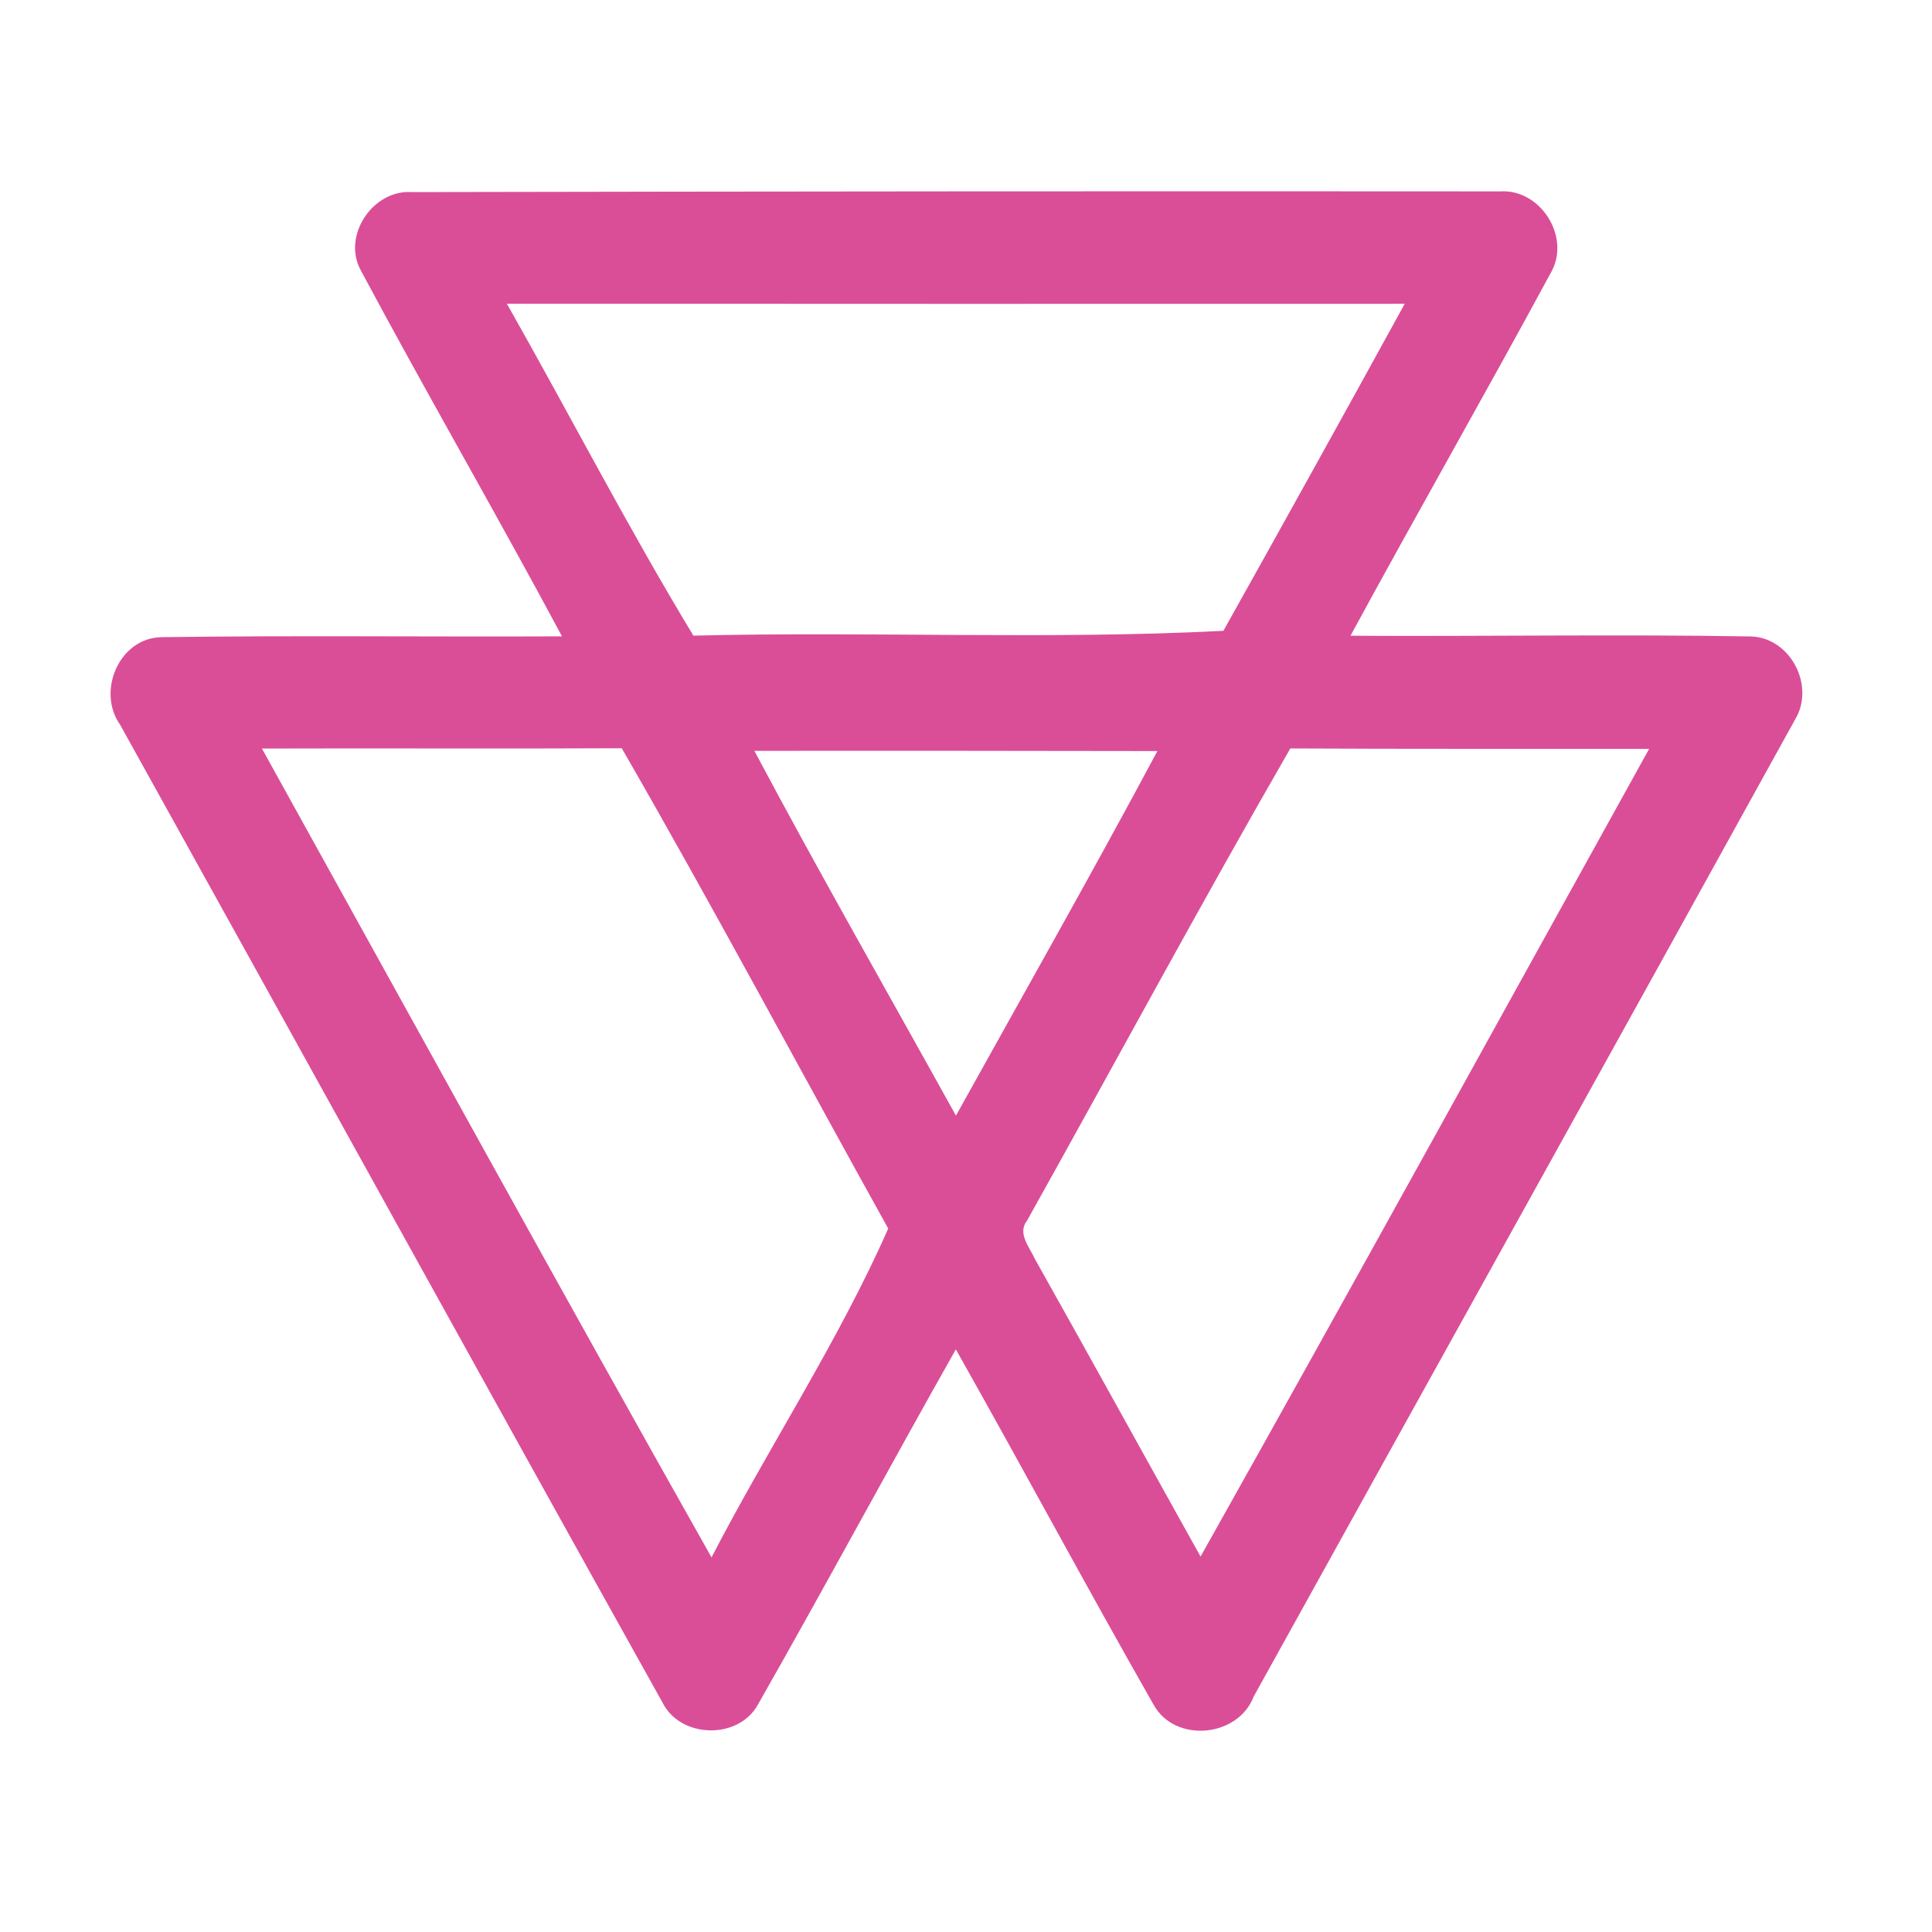 <?xml version="1.0" encoding="UTF-8" ?>
<!DOCTYPE svg PUBLIC "-//W3C//DTD SVG 1.1//EN" "http://www.w3.org/Graphics/SVG/1.1/DTD/svg11.dtd">
<svg width="192pt" height="192pt" viewBox="0 0 192 192" version="1.1" xmlns="http://www.w3.org/2000/svg">
<g id="#da4e98ff">
<path fill="#da4e98" opacity="1.00" d=" M 35.85 26.86 C 33.97 23.41 37.07 18.82 40.93 19.09 C 76.97 19.02 113.03 18.99 149.07 19.02 C 153.14 18.75 156.18 23.64 154.09 27.16 C 147.57 39.22 140.75 51.13 134.21 63.18 C 147.50 63.26 160.79 63.02 174.07 63.25 C 177.94 63.42 180.38 68.13 178.43 71.44 C 160.54 103.85 142.53 136.21 124.59 168.60 C 123.03 172.68 116.75 173.26 114.63 169.39 C 107.96 157.69 101.61 145.82 94.99 134.10 C 88.37 145.81 82.00 157.67 75.35 169.35 C 73.44 172.92 67.62 172.80 65.83 169.18 C 47.79 136.85 29.93 104.40 11.94 72.03 C 9.58 68.70 11.85 63.37 16.08 63.32 C 29.33 63.14 42.60 63.30 55.85 63.24 C 49.32 51.04 42.37 39.06 35.85 26.86 M 50.37 30.18 C 56.59 41.15 62.38 52.39 68.91 63.17 C 86.45 62.73 104.13 63.59 121.58 62.69 C 127.63 51.88 133.64 41.04 139.60 30.19 C 109.86 30.20 80.12 30.20 50.37 30.18 M 26.03 74.39 C 40.89 101.20 55.65 128.07 70.71 154.77 C 76.38 143.82 83.35 133.26 88.27 122.09 C 79.43 106.20 70.88 90.12 61.79 74.36 C 49.87 74.42 37.95 74.35 26.03 74.39 M 128.23 74.38 C 119.29 89.89 110.81 105.66 102.08 121.28 C 101.06 122.56 102.32 123.94 102.84 125.10 C 108.37 134.94 113.81 144.83 119.31 154.69 C 134.30 128.01 149.05 101.19 163.89 74.42 C 152.00 74.41 140.11 74.44 128.23 74.38 M 74.97 74.62 C 81.45 86.81 88.31 98.79 95.00 110.87 C 101.70 98.81 108.51 86.81 115.02 74.64 C 101.67 74.62 88.32 74.60 74.97 74.62 Z" />
</g>
</svg>
